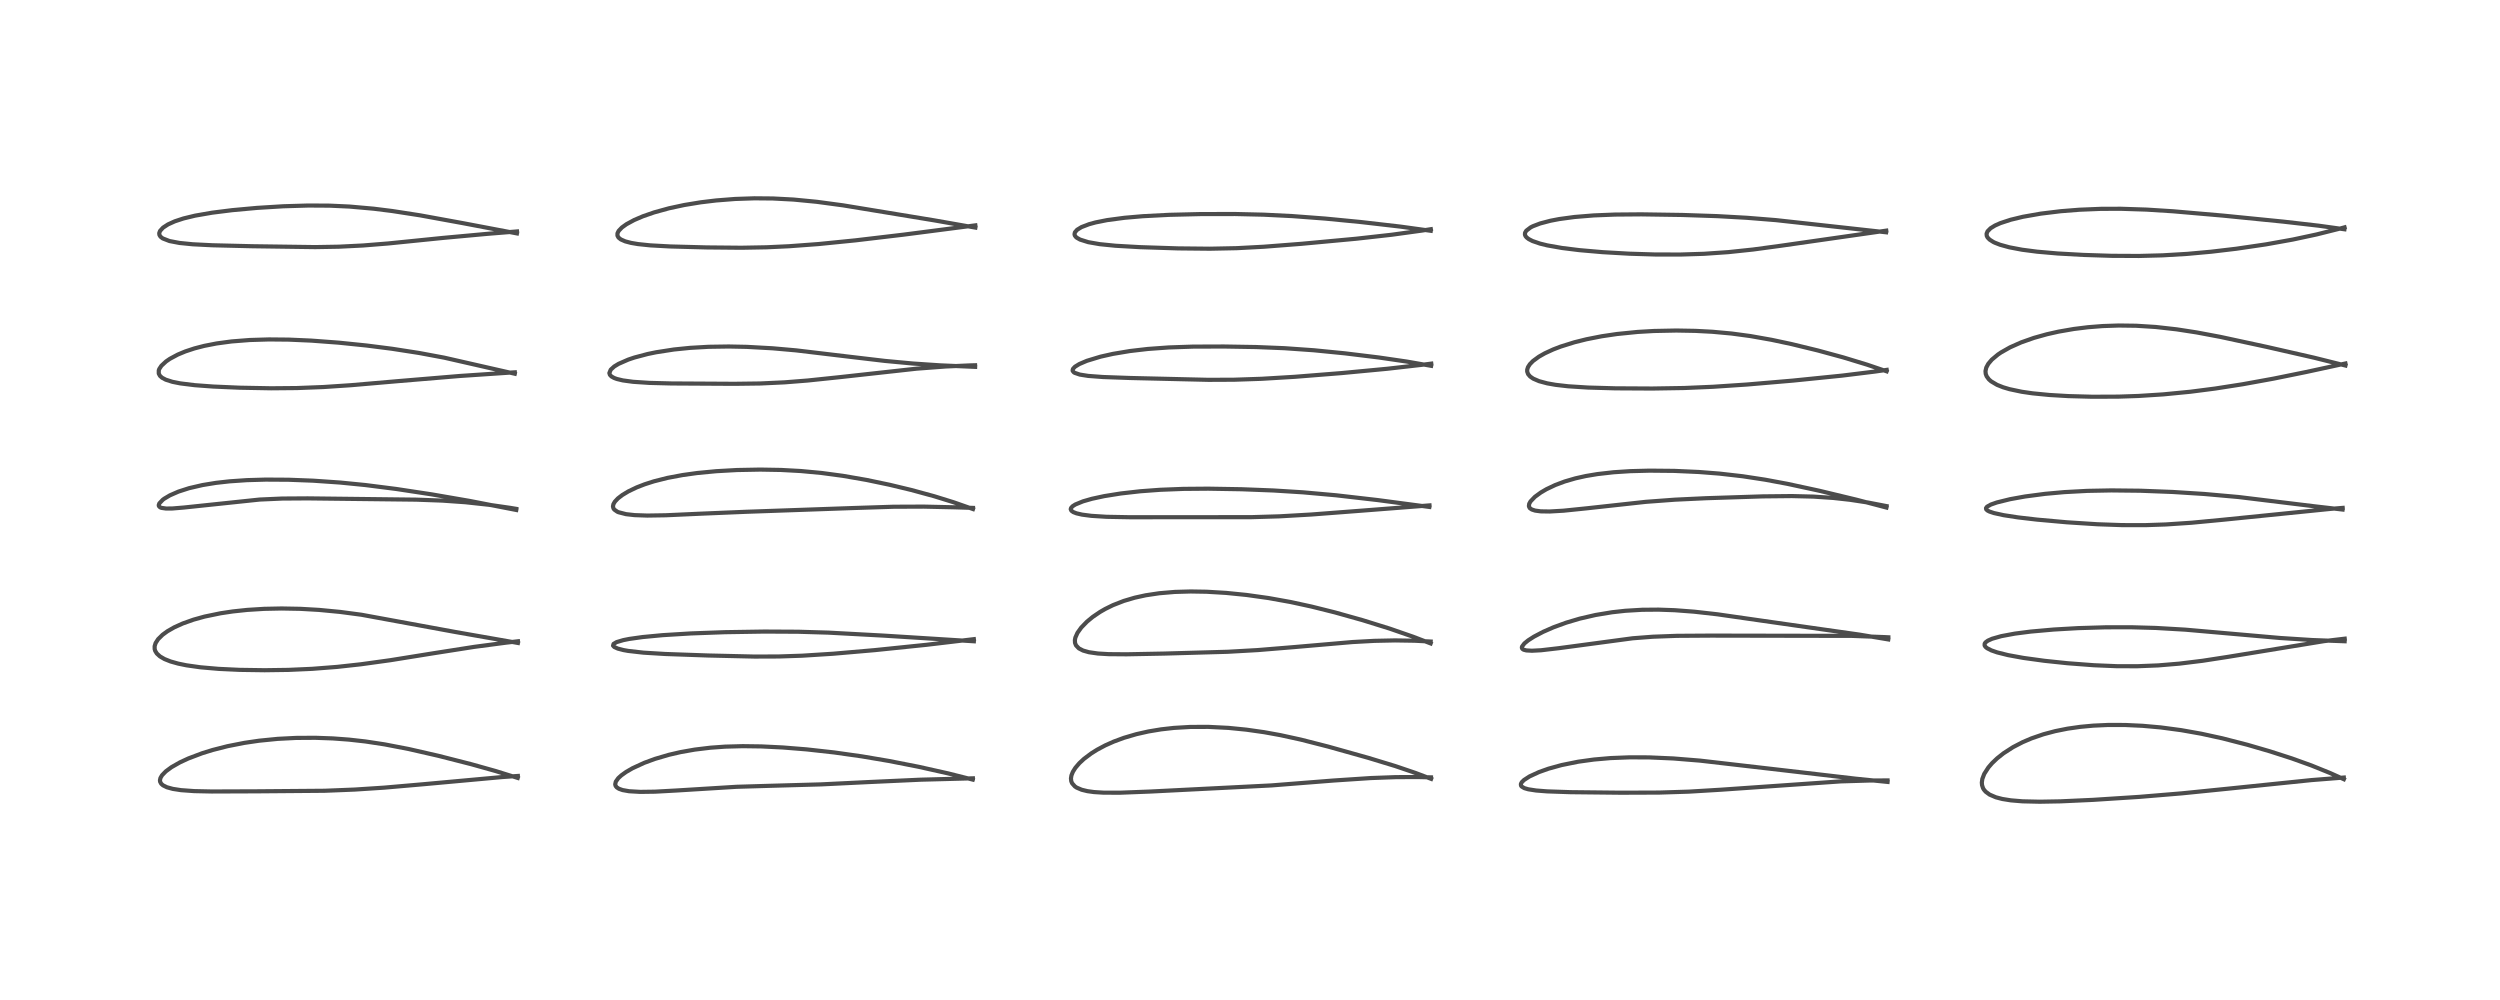 <?xml version="1.0" encoding="utf-8" standalone="no"?>
<!DOCTYPE svg PUBLIC "-//W3C//DTD SVG 1.1//EN"
  "http://www.w3.org/Graphics/SVG/1.1/DTD/svg11.dtd">
<!-- Created with matplotlib (https://matplotlib.org/) -->
<svg height="288pt" version="1.1" viewBox="0 0 720 288" width="720pt" xmlns="http://www.w3.org/2000/svg" xmlns:xlink="http://www.w3.org/1999/xlink">
 <defs>
  <style type="text/css">*{stroke-linecap:butt;stroke-linejoin:round;}</style>
 </defs>
 <g id="figure_1">
  <g id="patch_1">
   <path d="M 0 288 
L 720 288 
L 720 0 
L 0 0 
z
" style="fill:#ffffff;"/>
  </g>
  <g id="axes_1">
   <g id="line2d_1">
    <path clip-path="url(#pf2d3ab4a56)" d="M 149.105 224.044 
L 142.725 222.055 
L 135.749 220.097 
L 126.243 217.671 
L 117.7 215.718 
L 110.778 214.382 
L 105.244 213.541 
L 100.5 213.009 
L 95.844 212.663 
L 90.814 212.484 
L 85.25 212.52 
L 79.972 212.792 
L 74.612 213.325 
L 70.408 213.941 
L 65.547 214.898 
L 61.241 215.996 
L 58.223 216.932 
L 54.242 218.438 
L 51.832 219.555 
L 49.376 220.953 
L 47.74 222.162 
L 46.67 223.272 
L 46.208 224.065 
L 46.065 224.726 
L 46.118 225.143 
L 46.44 225.729 
L 46.944 226.173 
L 48.071 226.731 
L 49.771 227.201 
L 52.145 227.565 
L 55.907 227.838 
L 60.98 227.949 
L 74.08 227.899 
L 93.47 227.742 
L 102.206 227.392 
L 110.601 226.844 
L 121.863 225.864 
L 144.564 223.796 
L 149.148 223.474 
L 149.148 223.474 
" style="fill:none;stroke:#000000;stroke-linecap:square;stroke-opacity:0.7;stroke-width:1.2;"/>
   </g>
   <g id="line2d_2">
    <path clip-path="url(#pf2d3ab4a56)" d="M 149.158 185.173 
L 131.189 182.023 
L 104.071 177.043 
L 97.965 176.234 
L 91.872 175.651 
L 86.511 175.344 
L 81.099 175.242 
L 76.055 175.348 
L 71.21 175.651 
L 67.05 176.093 
L 63.543 176.618 
L 58.921 177.575 
L 55.725 178.463 
L 52.634 179.562 
L 50.169 180.679 
L 48.213 181.802 
L 46.827 182.81 
L 45.543 184.073 
L 44.812 185.208 
L 44.532 186.131 
L 44.548 186.942 
L 44.703 187.459 
L 45.168 188.216 
L 46.068 189.042 
L 47.375 189.805 
L 49.121 190.502 
L 51.317 191.121 
L 53.718 191.612 
L 57.732 192.18 
L 62.983 192.636 
L 68.966 192.917 
L 76.2 193.025 
L 83.088 192.927 
L 89.89 192.625 
L 97.096 192.064 
L 103.955 191.31 
L 112.455 190.133 
L 124.767 188.15 
L 136.588 186.295 
L 145.6 185.103 
L 149.176 184.689 
L 149.176 184.689 
" style="fill:none;stroke:#000000;stroke-linecap:square;stroke-opacity:0.7;stroke-width:1.2;"/>
   </g>
   <g id="line2d_3">
    <path clip-path="url(#pf2d3ab4a56)" d="M 148.685 146.871 
L 135.203 144.254 
L 124.32 142.375 
L 114.133 140.826 
L 105.242 139.694 
L 97.979 138.974 
L 90.147 138.434 
L 83.117 138.166 
L 76.523 138.125 
L 71.115 138.281 
L 66.089 138.626 
L 62.183 139.066 
L 58.325 139.697 
L 54.449 140.597 
L 51.396 141.58 
L 48.928 142.658 
L 47.301 143.623 
L 46.876 143.938 
L 45.884 144.982 
L 45.713 145.487 
L 45.771 145.776 
L 46.11 146.108 
L 46.493 146.267 
L 47.822 146.458 
L 49.636 146.443 
L 52.948 146.169 
L 74.776 143.869 
L 81.284 143.581 
L 88.609 143.532 
L 119.922 143.9 
L 127.38 144.173 
L 134.016 144.64 
L 140.793 145.374 
L 146.973 146.268 
L 148.682 146.554 
L 148.682 146.554 
" style="fill:none;stroke:#000000;stroke-linecap:square;stroke-opacity:0.7;stroke-width:1.2;"/>
   </g>
   <g id="line2d_4">
    <path clip-path="url(#pf2d3ab4a56)" d="M 148.254 107.633 
L 127.942 103.008 
L 120.687 101.654 
L 112.9 100.443 
L 105.59 99.51 
L 97.565 98.687 
L 89.658 98.095 
L 83.181 97.811 
L 77.48 97.756 
L 71.932 97.922 
L 66.681 98.335 
L 62.403 98.912 
L 58.817 99.613 
L 56.003 100.343 
L 53.373 101.213 
L 51.208 102.115 
L 48.919 103.342 
L 47.823 104.095 
L 46.488 105.331 
L 45.875 106.26 
L 45.724 106.681 
L 45.723 107.595 
L 46.086 108.259 
L 46.691 108.794 
L 47.735 109.348 
L 49.667 109.965 
L 51.931 110.417 
L 56.077 110.931 
L 61.383 111.324 
L 69.033 111.658 
L 78.069 111.827 
L 85.513 111.76 
L 93.154 111.464 
L 101.061 110.939 
L 114.893 109.744 
L 132.404 108.282 
L 146.528 107.333 
L 148.266 107.227 
L 148.266 107.227 
" style="fill:none;stroke:#000000;stroke-linecap:square;stroke-opacity:0.7;stroke-width:1.2;"/>
   </g>
   <g id="line2d_5">
    <path clip-path="url(#pf2d3ab4a56)" d="M 148.879 67.223 
L 133.255 64.258 
L 120.956 62.012 
L 112.929 60.769 
L 107.59 60.103 
L 100.668 59.49 
L 94.974 59.228 
L 88.823 59.188 
L 81.603 59.405 
L 74.017 59.873 
L 66.878 60.526 
L 61.105 61.251 
L 56.203 62.103 
L 52.831 62.92 
L 50.348 63.739 
L 48.391 64.626 
L 46.972 65.549 
L 46.099 66.496 
L 45.861 67.128 
L 45.907 67.648 
L 46.218 68.16 
L 46.859 68.662 
L 48.809 69.418 
L 51.69 69.969 
L 55.514 70.352 
L 61.172 70.636 
L 72.656 70.914 
L 90.795 71.166 
L 97.603 71.047 
L 104.557 70.7 
L 111.823 70.115 
L 127.64 68.512 
L 140.347 67.346 
L 148.901 66.655 
L 148.901 66.655 
" style="fill:none;stroke:#000000;stroke-linecap:square;stroke-opacity:0.7;stroke-width:1.2;"/>
   </g>
   <g id="line2d_6">
    <path clip-path="url(#pf2d3ab4a56)" d="M 280.142 224.523 
L 273.083 222.743 
L 264.562 220.835 
L 255.963 219.148 
L 248.197 217.831 
L 240.257 216.707 
L 232.297 215.822 
L 225.446 215.271 
L 219.283 214.968 
L 213.921 214.894 
L 208.83 215.033 
L 204.576 215.34 
L 200.09 215.884 
L 196.047 216.597 
L 192.656 217.379 
L 188.595 218.573 
L 185.524 219.704 
L 182.142 221.265 
L 180.308 222.327 
L 178.929 223.316 
L 178.062 224.114 
L 177.347 225.116 
L 177.177 225.9 
L 177.31 226.365 
L 177.633 226.765 
L 178.247 227.164 
L 179.303 227.541 
L 181.186 227.875 
L 184.4 228.061 
L 188.635 228.002 
L 194.961 227.655 
L 212.096 226.599 
L 221.735 226.313 
L 236.461 225.902 
L 250.021 225.241 
L 265.196 224.548 
L 280.192 224.155 
L 280.192 224.155 
" style="fill:none;stroke:#000000;stroke-linecap:square;stroke-opacity:0.7;stroke-width:1.2;"/>
   </g>
   <g id="line2d_7">
    <path clip-path="url(#pf2d3ab4a56)" d="M 280.47 184.687 
L 254.533 183.059 
L 238.585 182.197 
L 229.888 181.941 
L 220.104 181.889 
L 208.791 182.07 
L 198.971 182.427 
L 190.861 182.923 
L 185.082 183.47 
L 181.239 184.011 
L 179.498 184.357 
L 177.582 184.927 
L 176.709 185.444 
L 176.561 185.946 
L 176.93 186.345 
L 177.936 186.8 
L 179.562 187.221 
L 180.932 187.466 
L 185.294 187.963 
L 191.587 188.348 
L 203.903 188.781 
L 217.323 189.091 
L 224.32 189.064 
L 231.011 188.84 
L 239.939 188.274 
L 251.924 187.237 
L 266.807 185.704 
L 280.468 184.079 
L 280.468 184.079 
" style="fill:none;stroke:#000000;stroke-linecap:square;stroke-opacity:0.7;stroke-width:1.2;"/>
   </g>
   <g id="line2d_8">
    <path clip-path="url(#pf2d3ab4a56)" d="M 280.222 146.605 
L 274.651 144.655 
L 269.113 142.935 
L 262.474 141.121 
L 256.222 139.618 
L 249.559 138.223 
L 242.731 137.037 
L 236.615 136.216 
L 230.629 135.655 
L 224.939 135.346 
L 218.942 135.241 
L 212.246 135.368 
L 206.282 135.703 
L 200.816 136.226 
L 196.614 136.809 
L 192.238 137.634 
L 188.303 138.629 
L 185.663 139.476 
L 183.371 140.367 
L 180.963 141.52 
L 179.206 142.58 
L 177.955 143.546 
L 177.08 144.479 
L 176.662 145.204 
L 176.534 145.846 
L 176.677 146.422 
L 176.917 146.762 
L 177.776 147.365 
L 178.141 147.525 
L 180.313 148.081 
L 182.761 148.355 
L 186.414 148.483 
L 191.747 148.397 
L 201.941 147.935 
L 215.041 147.389 
L 245.92 146.306 
L 257.334 145.942 
L 266.038 145.905 
L 275.029 146.106 
L 280.217 146.276 
L 280.217 146.276 
" style="fill:none;stroke:#000000;stroke-linecap:square;stroke-opacity:0.7;stroke-width:1.2;"/>
   </g>
   <g id="line2d_9">
    <path clip-path="url(#pf2d3ab4a56)" d="M 280.84 105.658 
L 270.742 105.218 
L 262.891 104.693 
L 254.853 103.943 
L 245.137 102.798 
L 229.277 100.907 
L 222.517 100.309 
L 215.064 99.895 
L 209.882 99.79 
L 204.058 99.879 
L 198.779 100.181 
L 194.093 100.655 
L 188.957 101.451 
L 186.507 101.958 
L 182.701 102.97 
L 180.946 103.562 
L 178.141 104.791 
L 176.902 105.548 
L 175.889 106.469 
L 175.496 107.439 
L 175.661 107.968 
L 176.106 108.429 
L 176.88 108.861 
L 177.682 109.153 
L 179.385 109.559 
L 182.33 109.96 
L 187.052 110.273 
L 193.349 110.434 
L 211.491 110.539 
L 218.942 110.442 
L 225.954 110.114 
L 232.62 109.587 
L 241.953 108.609 
L 264.014 106.172 
L 272.349 105.549 
L 279.373 105.234 
L 280.817 105.194 
L 280.817 105.194 
" style="fill:none;stroke:#000000;stroke-linecap:square;stroke-opacity:0.7;stroke-width:1.2;"/>
   </g>
   <g id="line2d_10">
    <path clip-path="url(#pf2d3ab4a56)" d="M 280.91 65.549 
L 269.084 63.467 
L 242.848 59.147 
L 235.213 58.117 
L 228.553 57.474 
L 222.608 57.162 
L 217.284 57.113 
L 211.702 57.302 
L 206.237 57.73 
L 201.828 58.261 
L 197.067 59.042 
L 192.659 59.991 
L 188.384 61.171 
L 185.166 62.288 
L 182.626 63.377 
L 180.417 64.576 
L 179.11 65.514 
L 178.181 66.489 
L 177.834 67.193 
L 177.825 67.866 
L 178.135 68.425 
L 178.798 68.956 
L 180.072 69.515 
L 181.755 69.958 
L 183.75 70.297 
L 187.27 70.665 
L 193.043 70.98 
L 203.496 71.256 
L 213.505 71.352 
L 220.784 71.217 
L 227.222 70.917 
L 235.773 70.283 
L 246.431 69.215 
L 260.244 67.576 
L 280.9 64.904 
L 280.9 64.904 
" style="fill:none;stroke:#000000;stroke-linecap:square;stroke-opacity:0.7;stroke-width:1.2;"/>
   </g>
   <g id="line2d_11">
    <path clip-path="url(#pf2d3ab4a56)" d="M 412.165 224.308 
L 407.649 222.603 
L 401.816 220.622 
L 394.056 218.258 
L 382.545 215.027 
L 374.601 213 
L 368.732 211.716 
L 364.084 210.873 
L 358.954 210.143 
L 353.837 209.634 
L 348.014 209.34 
L 342.825 209.358 
L 338.088 209.637 
L 334.406 210.051 
L 330.75 210.657 
L 327.272 211.441 
L 323.689 212.494 
L 320.766 213.575 
L 318.303 214.676 
L 315.981 215.913 
L 314.293 216.97 
L 312.177 218.562 
L 310.834 219.812 
L 309.702 221.142 
L 308.983 222.292 
L 308.572 223.324 
L 308.435 224.185 
L 308.522 224.985 
L 308.764 225.579 
L 309.572 226.491 
L 310.073 226.827 
L 311.527 227.451 
L 313.178 227.853 
L 315.066 228.114 
L 317.866 228.289 
L 322.62 228.297 
L 331.259 227.964 
L 366.179 226.2 
L 384.041 224.791 
L 394.804 224.079 
L 401.982 223.814 
L 408.207 223.782 
L 412.122 223.878 
L 412.122 223.878 
" style="fill:none;stroke:#000000;stroke-linecap:square;stroke-opacity:0.7;stroke-width:1.2;"/>
   </g>
   <g id="line2d_12">
    <path clip-path="url(#pf2d3ab4a56)" d="M 412.029 185.308 
L 406.991 183.383 
L 400.225 181.037 
L 392.348 178.587 
L 384.436 176.367 
L 377.703 174.685 
L 371.706 173.384 
L 365.349 172.239 
L 359.011 171.349 
L 353.147 170.758 
L 347.502 170.421 
L 342.922 170.343 
L 338.335 170.475 
L 333.891 170.852 
L 329.962 171.441 
L 326.794 172.137 
L 323.657 173.065 
L 320.541 174.282 
L 318.257 175.406 
L 316.801 176.248 
L 314.708 177.67 
L 313.059 179.028 
L 311.408 180.727 
L 310.311 182.261 
L 309.71 183.607 
L 309.565 184.338 
L 309.608 185.155 
L 309.887 185.865 
L 310.715 186.733 
L 311.933 187.364 
L 313.618 187.841 
L 316.197 188.211 
L 319.28 188.396 
L 324.439 188.439 
L 335.309 188.228 
L 353.606 187.711 
L 362.264 187.22 
L 372.561 186.374 
L 389.516 184.909 
L 395.768 184.568 
L 401.768 184.438 
L 407.44 184.528 
L 412.038 184.765 
L 412.038 184.765 
" style="fill:none;stroke:#000000;stroke-linecap:square;stroke-opacity:0.7;stroke-width:1.2;"/>
   </g>
   <g id="line2d_13">
    <path clip-path="url(#pf2d3ab4a56)" d="M 411.645 145.997 
L 396.749 144.018 
L 384.769 142.64 
L 375.26 141.789 
L 366.795 141.259 
L 357.593 140.902 
L 347.945 140.739 
L 340.808 140.799 
L 334.129 141.059 
L 328.384 141.485 
L 322.774 142.121 
L 318.035 142.881 
L 314.479 143.649 
L 311.905 144.388 
L 309.697 145.294 
L 308.912 145.795 
L 308.476 146.27 
L 308.367 146.646 
L 308.558 147.085 
L 309.111 147.484 
L 310.025 147.841 
L 311.644 148.214 
L 314.331 148.564 
L 318.686 148.838 
L 325.389 148.962 
L 360.358 148.943 
L 368.49 148.704 
L 377.649 148.179 
L 392.964 147.007 
L 411.697 145.553 
L 411.697 145.553 
" style="fill:none;stroke:#000000;stroke-linecap:square;stroke-opacity:0.7;stroke-width:1.2;"/>
   </g>
   <g id="line2d_14">
    <path clip-path="url(#pf2d3ab4a56)" d="M 412.164 105.356 
L 405.178 104.134 
L 397.039 102.947 
L 387.296 101.757 
L 378.397 100.876 
L 369.928 100.28 
L 361.793 99.95 
L 352.488 99.793 
L 343.554 99.826 
L 336.624 100.061 
L 330.54 100.503 
L 325.447 101.095 
L 320.527 101.917 
L 316.97 102.716 
L 313.03 103.912 
L 310.846 104.843 
L 309.597 105.612 
L 309.021 106.227 
L 308.907 106.686 
L 308.934 106.806 
L 309.259 107.217 
L 309.505 107.376 
L 310.99 107.881 
L 313.397 108.261 
L 317.647 108.581 
L 325.51 108.862 
L 348.06 109.393 
L 355.475 109.358 
L 363.338 109.094 
L 372.911 108.519 
L 386.343 107.45 
L 399.62 106.194 
L 409.803 105.032 
L 412.207 104.723 
L 412.207 104.723 
" style="fill:none;stroke:#000000;stroke-linecap:square;stroke-opacity:0.7;stroke-width:1.2;"/>
   </g>
   <g id="line2d_15">
    <path clip-path="url(#pf2d3ab4a56)" d="M 412.058 66.467 
L 403.298 65.259 
L 391.87 63.94 
L 381.681 62.952 
L 372.202 62.236 
L 363.954 61.828 
L 355.691 61.637 
L 345.709 61.654 
L 336.741 61.872 
L 329.153 62.264 
L 323.867 62.722 
L 318.842 63.393 
L 315.514 64.059 
L 313.674 64.56 
L 311.469 65.404 
L 310.205 66.177 
L 309.573 66.91 
L 309.456 67.486 
L 309.563 67.847 
L 309.823 68.207 
L 310.116 68.465 
L 311.056 68.998 
L 313.411 69.741 
L 316.719 70.319 
L 321.258 70.776 
L 328.318 71.18 
L 339.285 71.536 
L 348.451 71.631 
L 356.175 71.472 
L 363.994 71.058 
L 374.764 70.221 
L 390.584 68.752 
L 400.816 67.606 
L 409.501 66.409 
L 412.082 66.009 
L 412.082 66.009 
" style="fill:none;stroke:#000000;stroke-linecap:square;stroke-opacity:0.7;stroke-width:1.2;"/>
   </g>
   <g id="line2d_16">
    <path clip-path="url(#pf2d3ab4a56)" d="M 543.621 225.193 
L 534.372 224.255 
L 514.156 221.898 
L 489.662 219.064 
L 481.915 218.436 
L 474.905 218.129 
L 469.374 218.109 
L 463.848 218.326 
L 459.049 218.744 
L 454.515 219.373 
L 449.73 220.34 
L 445.979 221.378 
L 443.218 222.359 
L 440.514 223.606 
L 438.923 224.632 
L 438.283 225.259 
L 438.007 225.786 
L 438.054 226.273 
L 438.23 226.514 
L 439.003 226.979 
L 440.144 227.314 
L 442.393 227.664 
L 445.567 227.915 
L 452.276 228.144 
L 466.81 228.302 
L 477.849 228.26 
L 486.381 227.992 
L 495.625 227.437 
L 530.168 225.034 
L 538.591 224.785 
L 543.615 224.763 
L 543.615 224.763 
" style="fill:none;stroke:#000000;stroke-linecap:square;stroke-opacity:0.7;stroke-width:1.2;"/>
   </g>
   <g id="line2d_17">
    <path clip-path="url(#pf2d3ab4a56)" d="M 543.824 184.155 
L 535.521 182.768 
L 524.933 181.263 
L 507.886 178.825 
L 494.56 176.911 
L 487.937 176.166 
L 482.312 175.74 
L 477.644 175.575 
L 472.932 175.616 
L 468.104 175.904 
L 464.266 176.329 
L 459.521 177.115 
L 454.966 178.167 
L 451.07 179.323 
L 447.404 180.661 
L 444.408 181.975 
L 441.78 183.357 
L 440.123 184.417 
L 439.025 185.309 
L 438.346 186.208 
L 438.287 186.537 
L 438.422 186.859 
L 438.8 187.116 
L 439.584 187.32 
L 441.204 187.411 
L 443.829 187.272 
L 448.929 186.679 
L 470.204 183.824 
L 476.004 183.376 
L 482.945 183.12 
L 492.857 183.055 
L 533.422 183.134 
L 542.709 183.485 
L 543.838 183.543 
L 543.838 183.543 
" style="fill:none;stroke:#000000;stroke-linecap:square;stroke-opacity:0.7;stroke-width:1.2;"/>
   </g>
   <g id="line2d_18">
    <path clip-path="url(#pf2d3ab4a56)" d="M 543.297 146.177 
L 534.663 143.912 
L 523.864 141.312 
L 514.751 139.343 
L 508.35 138.15 
L 501.869 137.159 
L 495.184 136.395 
L 489.267 135.933 
L 482.209 135.617 
L 475.089 135.547 
L 469.529 135.692 
L 464.725 136.005 
L 460.073 136.533 
L 456.721 137.095 
L 453.721 137.766 
L 450.642 138.664 
L 447.926 139.681 
L 445.38 140.89 
L 443.768 141.834 
L 442.059 143.082 
L 440.794 144.4 
L 440.411 145.09 
L 440.319 145.789 
L 440.549 146.288 
L 440.636 146.382 
L 441.167 146.739 
L 442.122 147.052 
L 443.712 147.267 
L 446.304 147.31 
L 450.294 147.078 
L 456.945 146.398 
L 473.984 144.529 
L 482.36 143.908 
L 491.346 143.483 
L 507.714 142.955 
L 516.063 142.868 
L 522.286 143.022 
L 527.985 143.406 
L 532.769 143.935 
L 537.9 144.713 
L 543.329 145.758 
L 543.329 145.758 
" style="fill:none;stroke:#000000;stroke-linecap:square;stroke-opacity:0.7;stroke-width:1.2;"/>
   </g>
   <g id="line2d_19">
    <path clip-path="url(#pf2d3ab4a56)" d="M 543.342 106.934 
L 537.74 105.029 
L 530.87 102.934 
L 523.526 100.933 
L 515.96 99.092 
L 510.206 97.865 
L 504.101 96.783 
L 498.697 96.055 
L 493.167 95.549 
L 488.296 95.292 
L 482.796 95.192 
L 476.314 95.323 
L 471.621 95.597 
L 465.649 96.199 
L 461.289 96.846 
L 456.899 97.71 
L 453.434 98.574 
L 449.499 99.806 
L 447.317 100.644 
L 444.918 101.75 
L 443.206 102.72 
L 441.51 103.961 
L 440.606 104.884 
L 440.062 105.729 
L 439.834 106.459 
L 439.83 107.004 
L 440.094 107.747 
L 440.682 108.436 
L 441.576 109.053 
L 443.257 109.777 
L 445.588 110.403 
L 448.014 110.833 
L 451.639 111.25 
L 457.338 111.615 
L 465.208 111.837 
L 475.84 111.897 
L 485.039 111.746 
L 493.349 111.392 
L 503.172 110.738 
L 516.402 109.608 
L 530.529 108.175 
L 539.996 107.009 
L 543.368 106.525 
L 543.368 106.525 
" style="fill:none;stroke:#000000;stroke-linecap:square;stroke-opacity:0.7;stroke-width:1.2;"/>
   </g>
   <g id="line2d_20">
    <path clip-path="url(#pf2d3ab4a56)" d="M 543.194 66.898 
L 511.479 63.397 
L 503.131 62.725 
L 494.581 62.246 
L 484.48 61.91 
L 472.672 61.731 
L 465.124 61.794 
L 458.985 62.039 
L 453.465 62.491 
L 449.068 63.087 
L 446.547 63.57 
L 443.576 64.351 
L 441.462 65.16 
L 440.815 65.492 
L 439.568 66.441 
L 439.211 67.05 
L 439.177 67.562 
L 439.352 68.004 
L 439.661 68.381 
L 440.259 68.846 
L 441.366 69.417 
L 443.549 70.164 
L 445.628 70.672 
L 449.873 71.422 
L 454.862 72.04 
L 461.56 72.623 
L 469.269 73.065 
L 476.698 73.294 
L 484.036 73.305 
L 490.748 73.093 
L 497.756 72.613 
L 504.906 71.858 
L 512.878 70.777 
L 543.244 66.423 
L 543.244 66.423 
" style="fill:none;stroke:#000000;stroke-linecap:square;stroke-opacity:0.7;stroke-width:1.2;"/>
   </g>
   <g id="line2d_21">
    <path clip-path="url(#pf2d3ab4a56)" d="M 675.034 224.416 
L 671.117 222.652 
L 665.653 220.439 
L 660.015 218.412 
L 653.745 216.388 
L 647.252 214.496 
L 640.044 212.639 
L 633.938 211.305 
L 628.18 210.284 
L 622.302 209.5 
L 617.034 209.03 
L 612.042 208.797 
L 607.159 208.788 
L 602.839 208.985 
L 599.159 209.326 
L 595.459 209.854 
L 591.893 210.57 
L 588.506 211.472 
L 585.081 212.65 
L 582.527 213.74 
L 579.743 215.186 
L 577.005 216.953 
L 575.143 218.431 
L 573.713 219.8 
L 572.656 221.026 
L 571.46 222.886 
L 570.909 224.339 
L 570.767 225.375 
L 570.828 226.126 
L 571.111 226.981 
L 571.367 227.418 
L 571.872 228.011 
L 573.006 228.845 
L 574.809 229.62 
L 576.669 230.107 
L 579.163 230.505 
L 582.507 230.781 
L 587.438 230.895 
L 593.434 230.786 
L 602.789 230.359 
L 616.122 229.5 
L 628.386 228.482 
L 641.76 227.131 
L 665.703 224.664 
L 675.021 223.933 
L 675.021 223.933 
" style="fill:none;stroke:#000000;stroke-linecap:square;stroke-opacity:0.7;stroke-width:1.2;"/>
   </g>
   <g id="line2d_22">
    <path clip-path="url(#pf2d3ab4a56)" d="M 675.253 184.679 
L 665.924 184.332 
L 656.69 183.742 
L 645.187 182.732 
L 629.361 181.342 
L 620.881 180.848 
L 613.753 180.649 
L 606.475 180.66 
L 598.494 180.9 
L 591.458 181.305 
L 584.846 181.893 
L 580.287 182.481 
L 576.376 183.208 
L 573.738 183.959 
L 572.509 184.508 
L 571.839 185 
L 571.578 185.378 
L 571.564 185.897 
L 571.822 186.299 
L 572.292 186.686 
L 573.496 187.303 
L 575.166 187.885 
L 578.312 188.672 
L 582.725 189.478 
L 588.797 190.312 
L 595.459 191.011 
L 603.03 191.586 
L 609.607 191.861 
L 615.506 191.877 
L 621.565 191.635 
L 627.642 191.129 
L 634.339 190.305 
L 641.478 189.202 
L 669.353 184.644 
L 675.28 183.94 
L 675.28 183.94 
" style="fill:none;stroke:#000000;stroke-linecap:square;stroke-opacity:0.7;stroke-width:1.2;"/>
   </g>
   <g id="line2d_23">
    <path clip-path="url(#pf2d3ab4a56)" d="M 674.663 146.749 
L 666.755 145.835 
L 644.715 143.144 
L 634.828 142.263 
L 625.771 141.687 
L 616.442 141.329 
L 608.061 141.237 
L 601.14 141.372 
L 594.503 141.729 
L 588.976 142.229 
L 583.197 142.991 
L 578.912 143.765 
L 575.097 144.705 
L 573.351 145.319 
L 572.258 145.939 
L 571.969 146.345 
L 572.025 146.686 
L 572.383 147.029 
L 572.963 147.329 
L 574.259 147.762 
L 577.06 148.375 
L 581.17 149.007 
L 586.603 149.643 
L 595.219 150.417 
L 604.052 150.985 
L 611.163 151.233 
L 618.009 151.237 
L 623.73 151.044 
L 631.14 150.55 
L 640.099 149.699 
L 671.213 146.555 
L 674.691 146.272 
L 674.691 146.272 
" style="fill:none;stroke:#000000;stroke-linecap:square;stroke-opacity:0.7;stroke-width:1.2;"/>
   </g>
   <g id="line2d_24">
    <path clip-path="url(#pf2d3ab4a56)" d="M 675.485 105.273 
L 666.444 103.015 
L 652.795 99.9 
L 639.446 97.019 
L 632.621 95.736 
L 626.906 94.853 
L 620.868 94.173 
L 615.212 93.815 
L 610.197 93.747 
L 605.564 93.905 
L 601.357 94.238 
L 597.277 94.743 
L 592.855 95.511 
L 589.501 96.266 
L 585.772 97.311 
L 582.099 98.606 
L 578.898 100.031 
L 576.259 101.527 
L 575.404 102.109 
L 573.645 103.578 
L 572.624 104.782 
L 572.046 105.862 
L 571.822 106.875 
L 571.888 107.669 
L 572.156 108.383 
L 572.79 109.245 
L 573.43 109.815 
L 575.158 110.841 
L 576.903 111.537 
L 578.735 112.082 
L 582.275 112.828 
L 585.369 113.277 
L 590.22 113.753 
L 595.686 114.075 
L 602.619 114.264 
L 610.126 114.231 
L 615.874 114.036 
L 622.967 113.584 
L 630.836 112.819 
L 637.956 111.903 
L 645.893 110.663 
L 654.777 109.047 
L 664.095 107.152 
L 675.491 104.684 
L 675.491 104.684 
" style="fill:none;stroke:#000000;stroke-linecap:square;stroke-opacity:0.7;stroke-width:1.2;"/>
   </g>
   <g id="line2d_25">
    <path clip-path="url(#pf2d3ab4a56)" d="M 675.197 66.028 
L 667.815 65.004 
L 657.615 63.833 
L 640.308 62.103 
L 625.826 60.848 
L 618.205 60.365 
L 610.791 60.126 
L 605.045 60.148 
L 598.865 60.401 
L 593.498 60.826 
L 587.719 61.531 
L 582.595 62.434 
L 579.061 63.289 
L 576.12 64.256 
L 574.563 64.95 
L 573.287 65.735 
L 572.412 66.623 
L 572.133 67.317 
L 572.186 67.932 
L 572.433 68.412 
L 573.007 69.006 
L 574.077 69.686 
L 574.525 69.904 
L 576.039 70.494 
L 578.68 71.223 
L 582.356 71.92 
L 586.679 72.483 
L 592.605 73.002 
L 600.051 73.418 
L 608.185 73.676 
L 616.03 73.716 
L 622.82 73.538 
L 629.961 73.115 
L 636.842 72.491 
L 644.055 71.636 
L 652.632 70.372 
L 660.307 68.994 
L 667.151 67.526 
L 673.852 65.847 
L 675.231 65.474 
L 675.231 65.474 
" style="fill:none;stroke:#000000;stroke-linecap:square;stroke-opacity:0.7;stroke-width:1.2;"/>
   </g>
  </g>
 </g>
 <defs>
  <clipPath id="pf2d3ab4a56">
   <rect height="262.08" width="694.08" x="12.96" y="12.96"/>
  </clipPath>
 </defs>
</svg>
